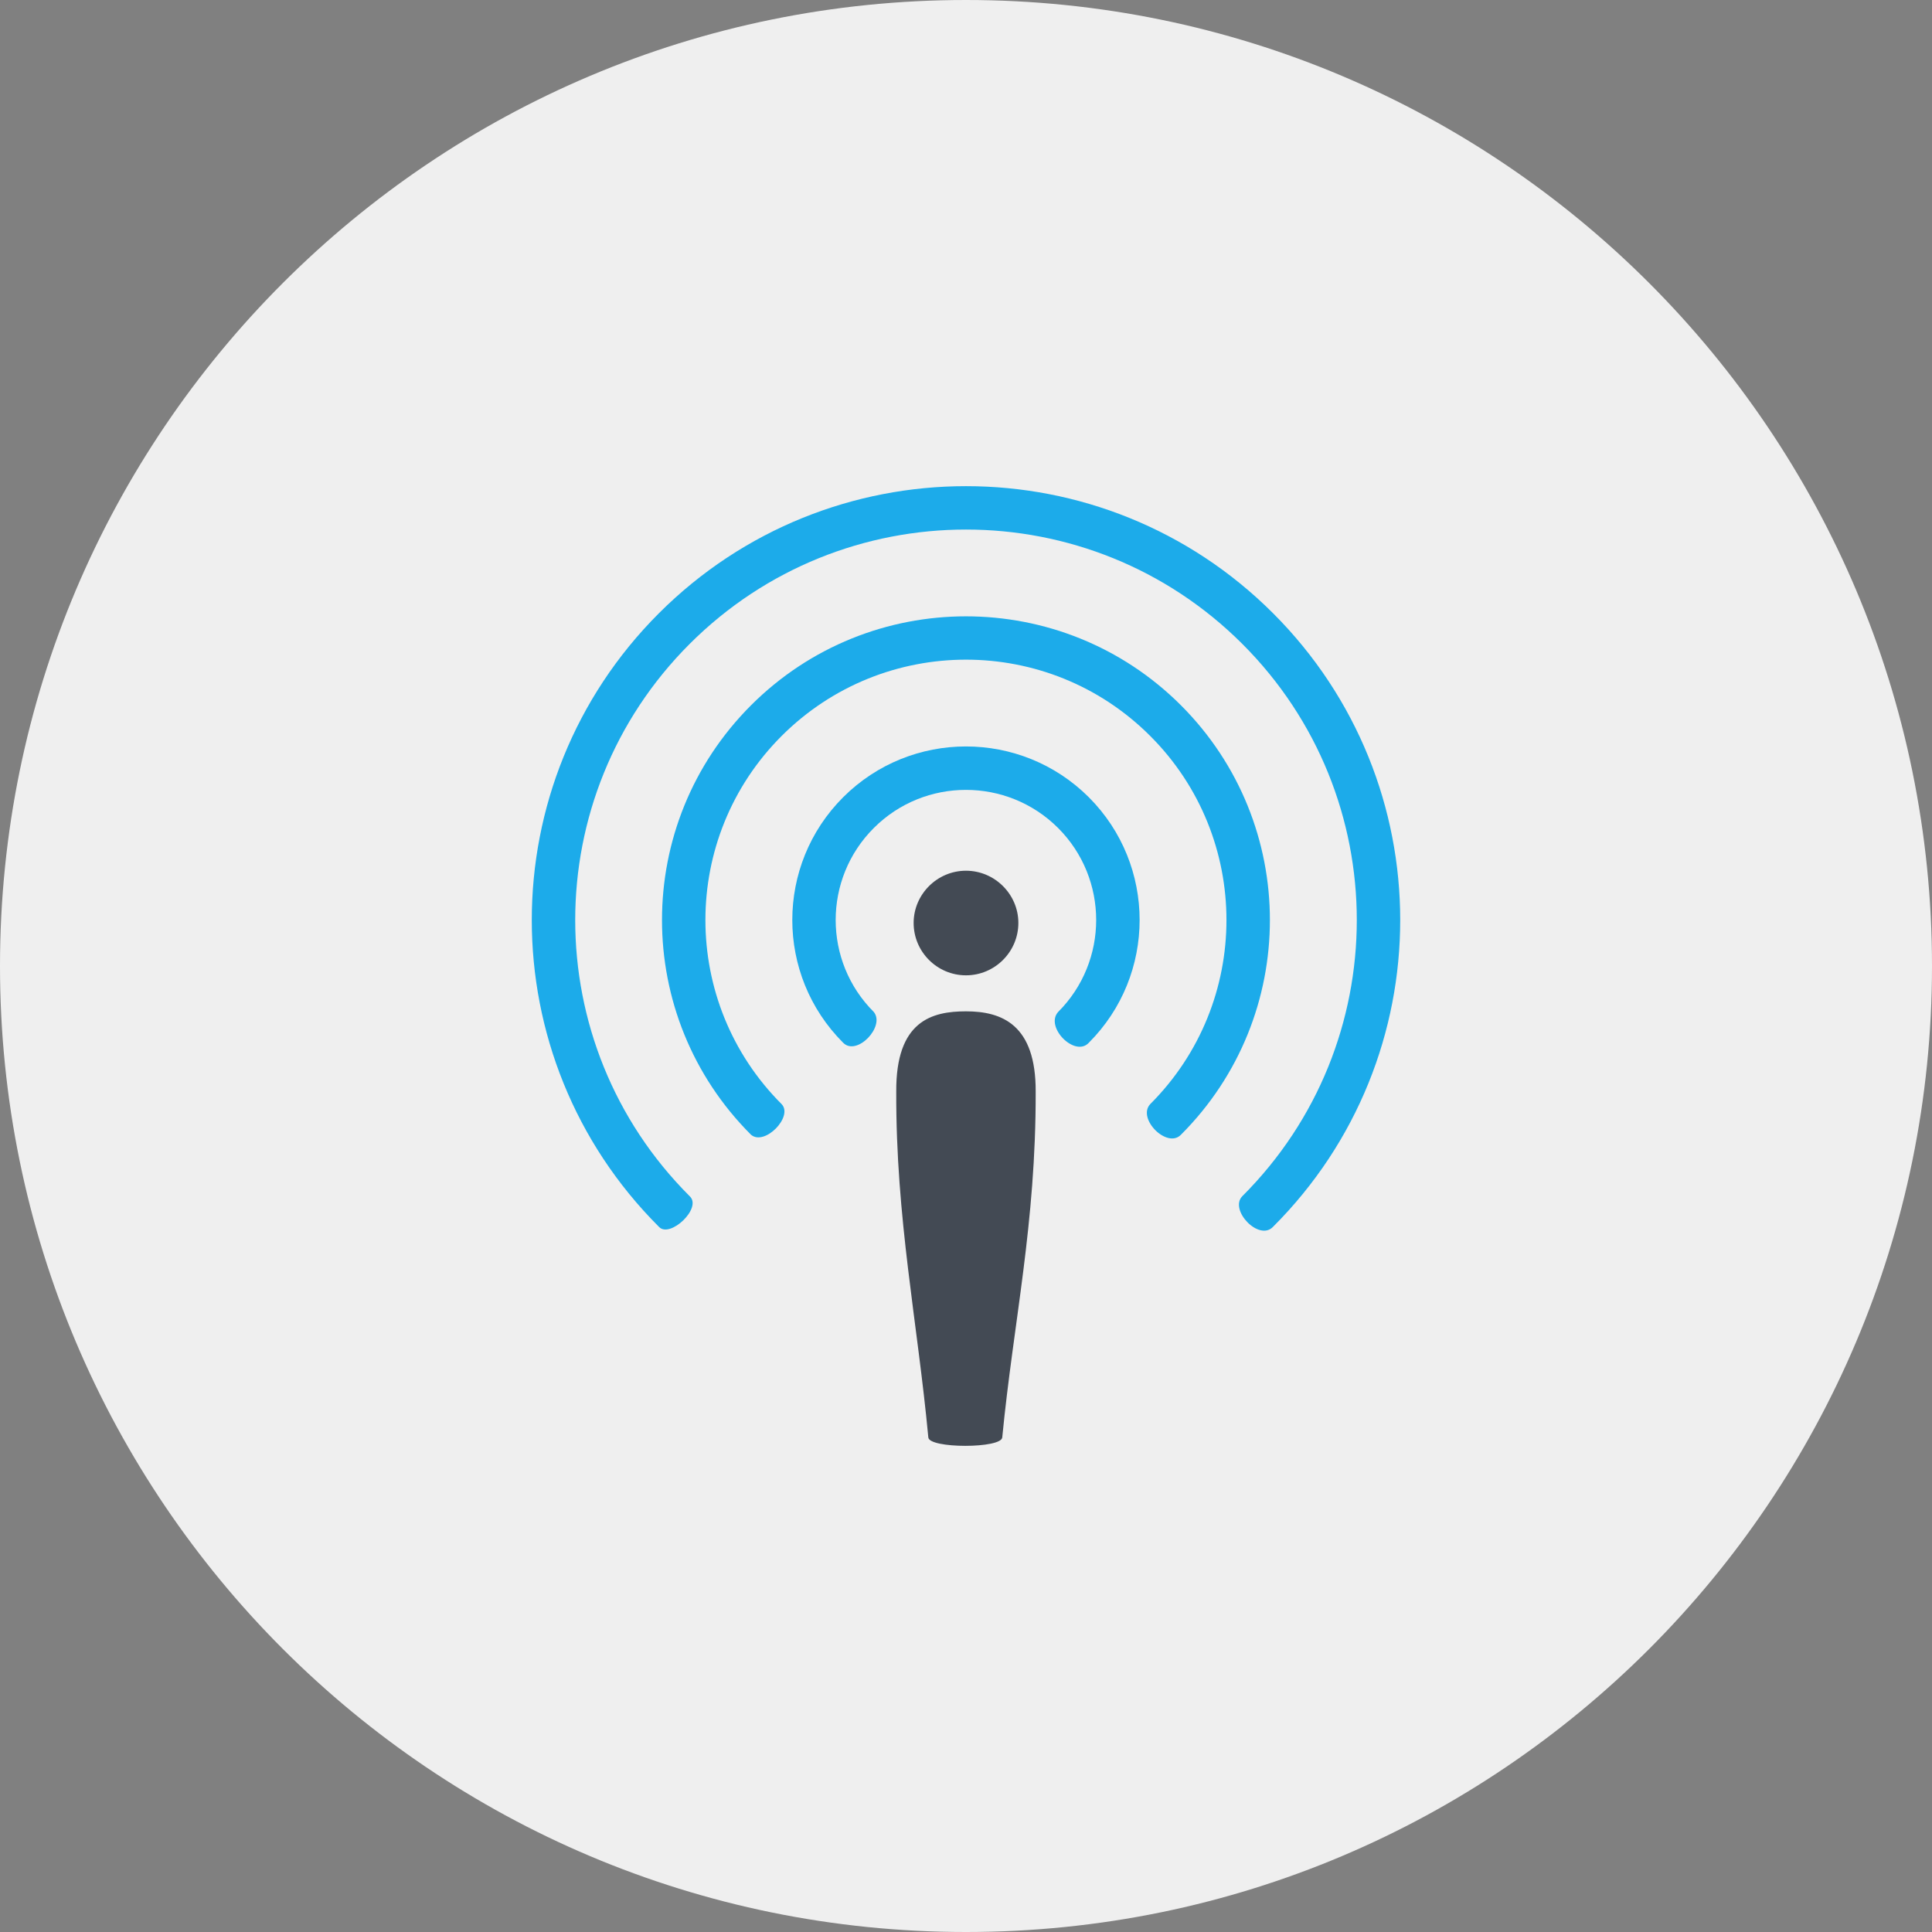 <?xml version="1.0" encoding="iso-8859-1"?>
<!-- Generator: Adobe Illustrator 17.1.0, SVG Export Plug-In . SVG Version: 6.00 Build 0)  -->
<!DOCTYPE svg PUBLIC "-//W3C//DTD SVG 1.1//EN" "http://www.w3.org/Graphics/SVG/1.1/DTD/svg11.dtd">
<svg version="1.1" xmlns="http://www.w3.org/2000/svg" xmlns:xlink="http://www.w3.org/1999/xlink" x="0px" y="0px"
	 viewBox="0 0 1009.976 1009.976" style="enable-background:new 0 0 1009.976 1009.976;" xml:space="preserve">
<rect x="0" y="0" width="1009.976" height="1009.976" fill="#808080" stroke="none"/>
<g id="wifi-point">
	<path id="label_18_" style="fill:#EFEFEF;" d="M504.988,0C226.092,0,0,226.092,0,505c0,278.882,226.092,504.976,504.988,504.976
		S1009.976,783.882,1009.976,505C1009.976,226.092,783.883,0,504.988,0z"/>
	<g id="icon_20_">
		<path style="fill-rule:evenodd;clip-rule:evenodd;fill:#1CABEA;" d="M360.531,625.322c6.736,6.148-10.338,22.2-16.046,16.027
			c-88.653-88.561-88.653-232.205,0-320.797c88.642-88.544,232.389-88.544,320.993,0c88.666,88.592,88.666,232.235,0,320.797
			c-7.324,7.723-23.063-8.892-16.045-16.027c79.798-79.7,79.798-209,0-288.712c-79.762-79.712-209.141-79.712-288.902,0
			C280.757,416.322,280.757,545.622,360.531,625.322"/>
		<path style="fill-rule:evenodd;clip-rule:evenodd;fill:#1CABEA;" d="M392.633,368.676c-62.087,62.025-62.087,162.542,0,224.549
			c7.104,5.977,22.157-9.486,15.997-16.002c-53.158-53.134-53.158-139.387,0-192.52c53.219-53.145,139.508-53.145,192.63,0
			c53.183,53.133,53.183,139.386,0,192.52c-6.933,7.557,8.843,23.388,16.069,16.002c62.038-62.007,62.038-162.524,0-224.549
			C555.292,306.705,454.635,306.705,392.633,368.676"/>
		<path style="fill-rule:evenodd;clip-rule:evenodd;fill:#1CABEA;" d="M440.77,416.769c-35.447,35.435-35.447,92.916,0,128.338
			c7.092,7.239,22.096-8.476,16.045-16.064c-26.603-26.524-26.603-69.663,0-96.217c26.542-26.543,69.718-26.543,96.309,0
			c26.555,26.554,26.555,69.693,0,96.217c-6.993,7.931,8.88,23.86,16.07,16.064c35.41-35.422,35.41-92.904,0-128.338
			C533.711,381.365,476.216,381.365,440.77,416.769"/>
		<path style="fill-rule:evenodd;clip-rule:evenodd;fill:#434A54;" d="M504.976,509.863c15.053,0,27.387-12.261,27.387-27.388
			c0-14.961-12.334-27.295-27.387-27.295c-15.041,0-27.363,12.334-27.363,27.295C477.613,497.602,489.935,509.863,504.976,509.863"
			/>
		<path style="fill-rule:evenodd;clip-rule:evenodd;fill:#434A54;" d="M541.415,570.712c0.159,69.283-11.624,120.408-17.466,180.614
			c-0.05,6.008-38.632,6.008-38.669,0c-5.634-60.207-17-114.424-16.755-180.614c-0.245-37.039,18.593-42.024,36.451-42.024
			C523.667,528.688,541.574,535.529,541.415,570.712"/>
	</g>
</g>
<g id="Layer_1">
</g>
</svg>
